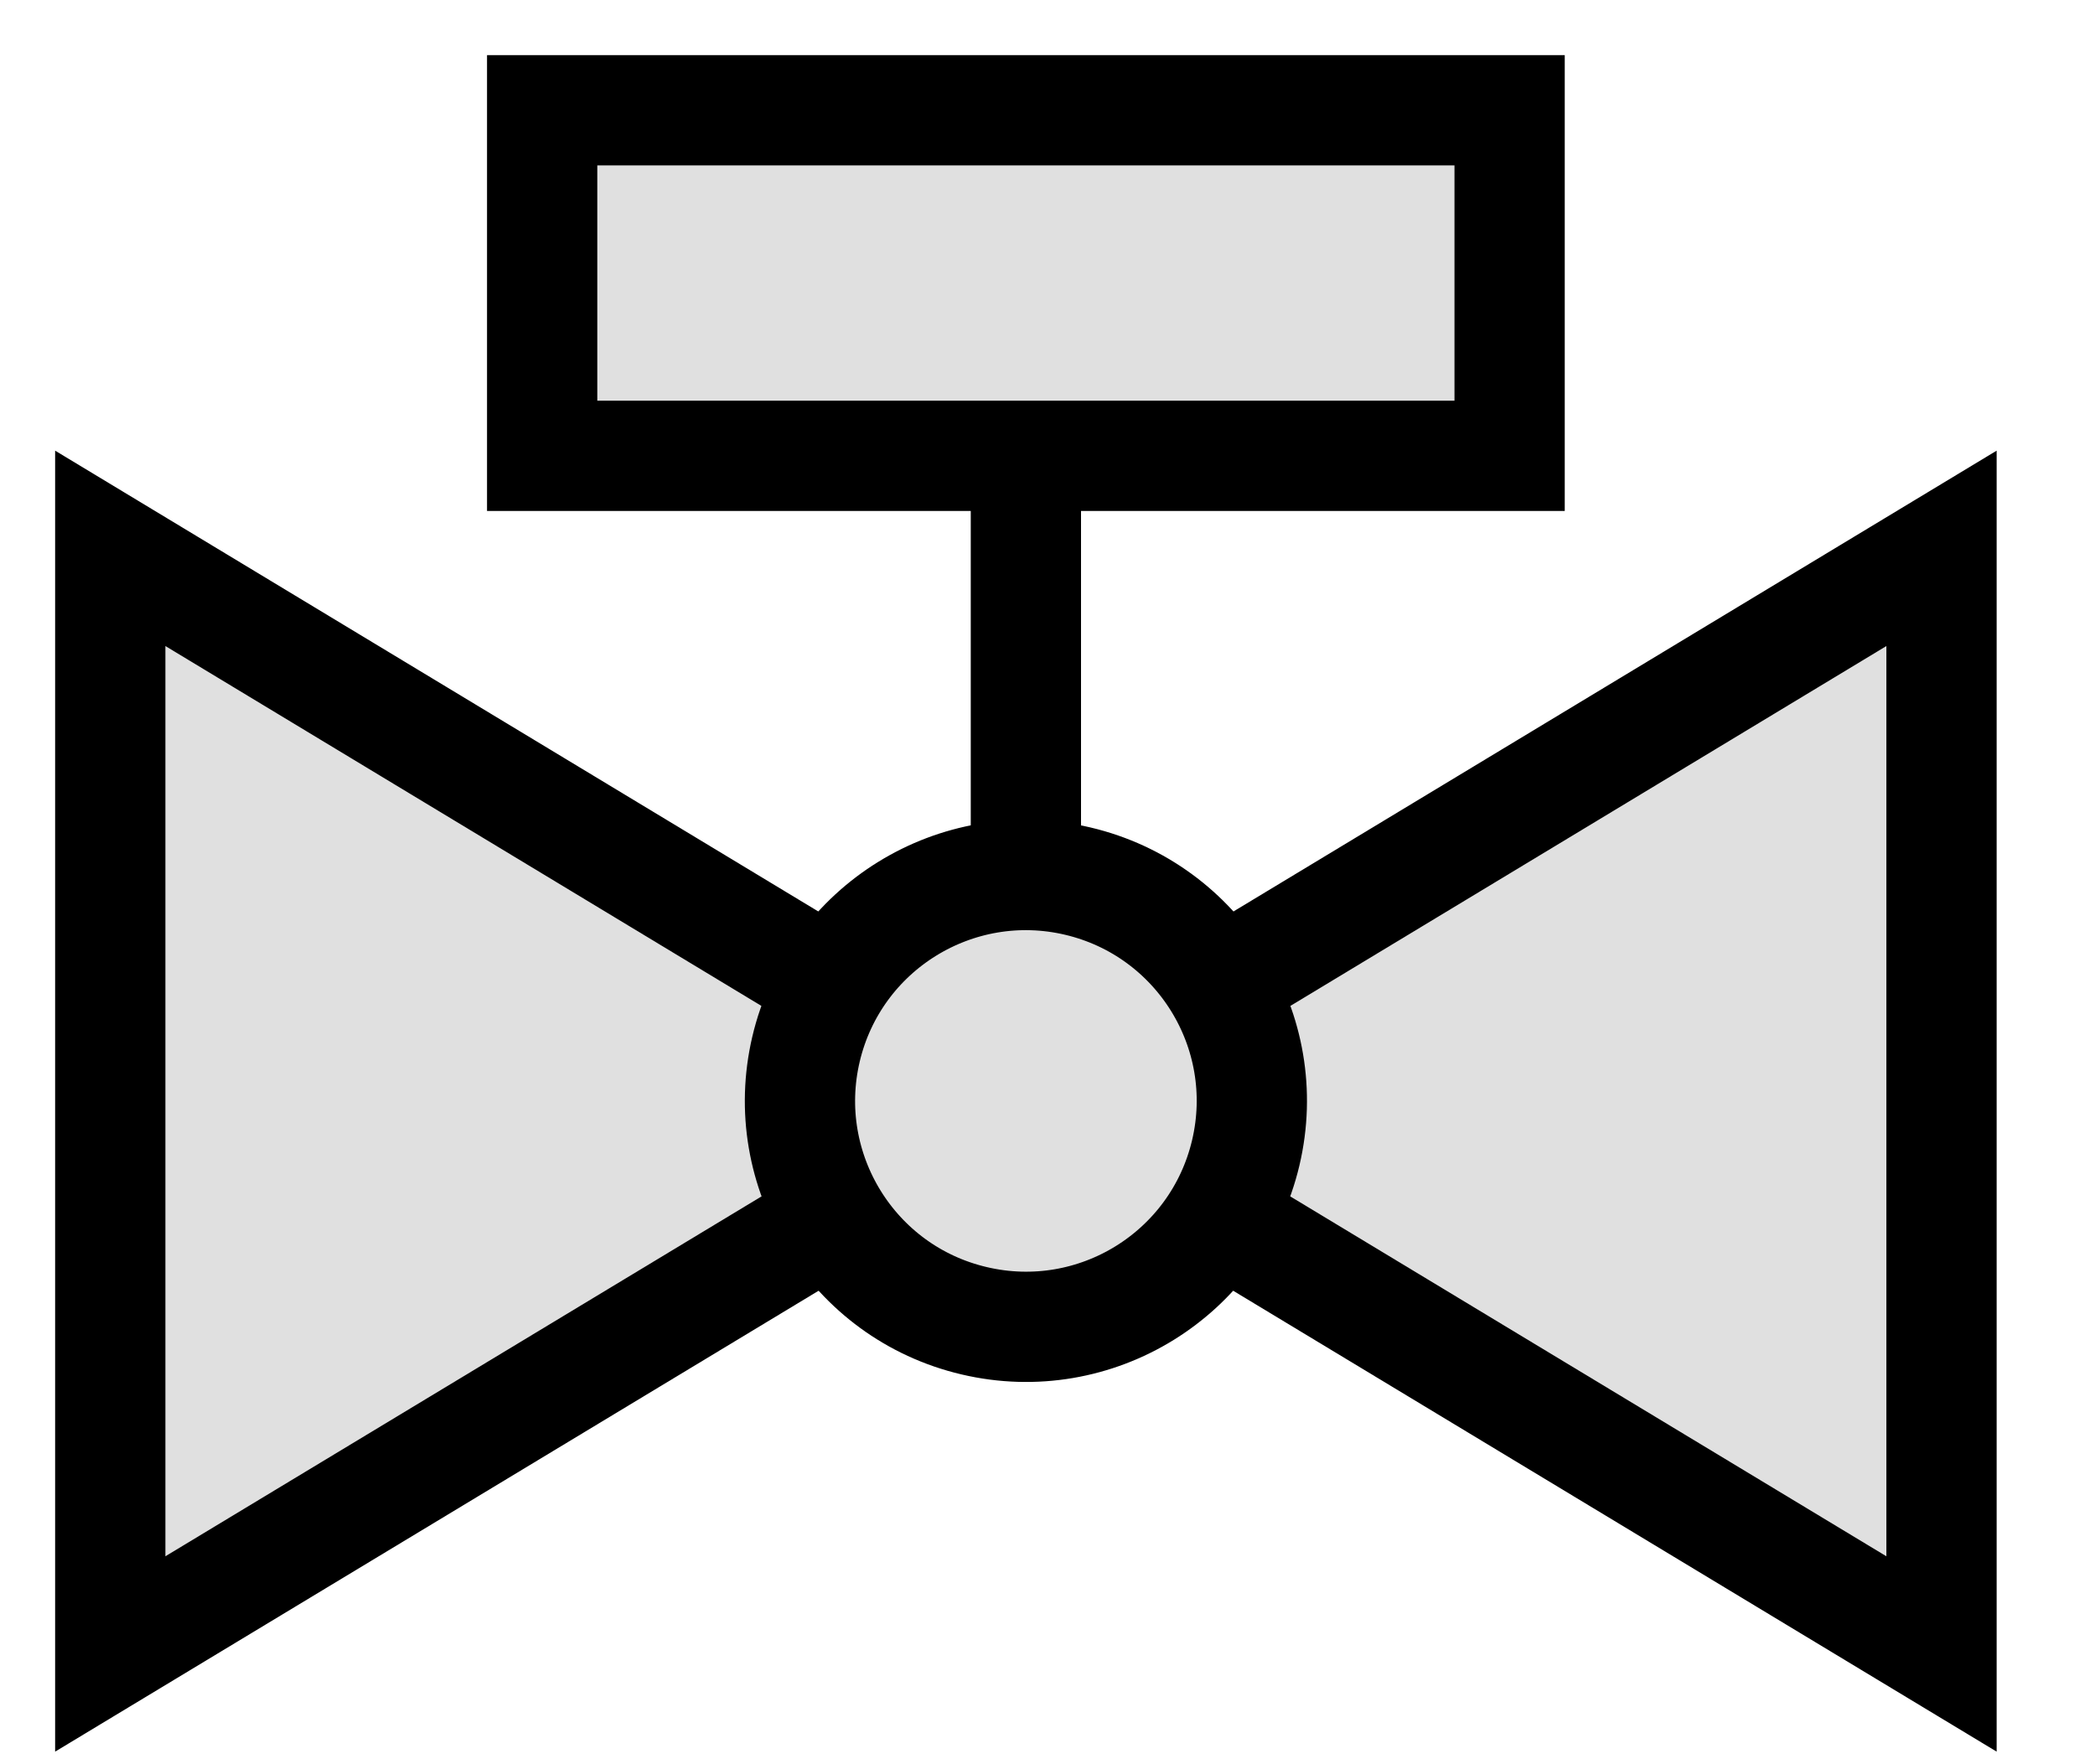 <svg width="19" height="16" viewBox="0 0 19 16" fill="none" xmlns="http://www.w3.org/2000/svg">
<path d="M9.304 8.778V3.305" stroke="black" stroke-miterlimit="10"/>
<path d="M13.691 1L4.917 1L4.917 4.134L13.691 4.134V1Z" fill="#E0E0E0" stroke="black" stroke-miterlimit="10"/>
<path d="M1 15L9.304 9.987L1 4.973L1 15Z" fill="#E0E0E0" stroke="black" stroke-miterlimit="10"/>
<path d="M17.608 15L9.304 9.987L17.608 4.973V15Z" fill="#E0E0E0" stroke="black" stroke-miterlimit="10"/>
<path d="M11.298 10.455C11.558 9.354 10.876 8.251 9.775 7.991C8.674 7.731 7.57 8.413 7.31 9.514C7.051 10.615 7.732 11.719 8.834 11.978C9.935 12.238 11.038 11.556 11.298 10.455Z" fill="#E0E0E0" stroke="black" stroke-miterlimit="10"/>
</svg>
